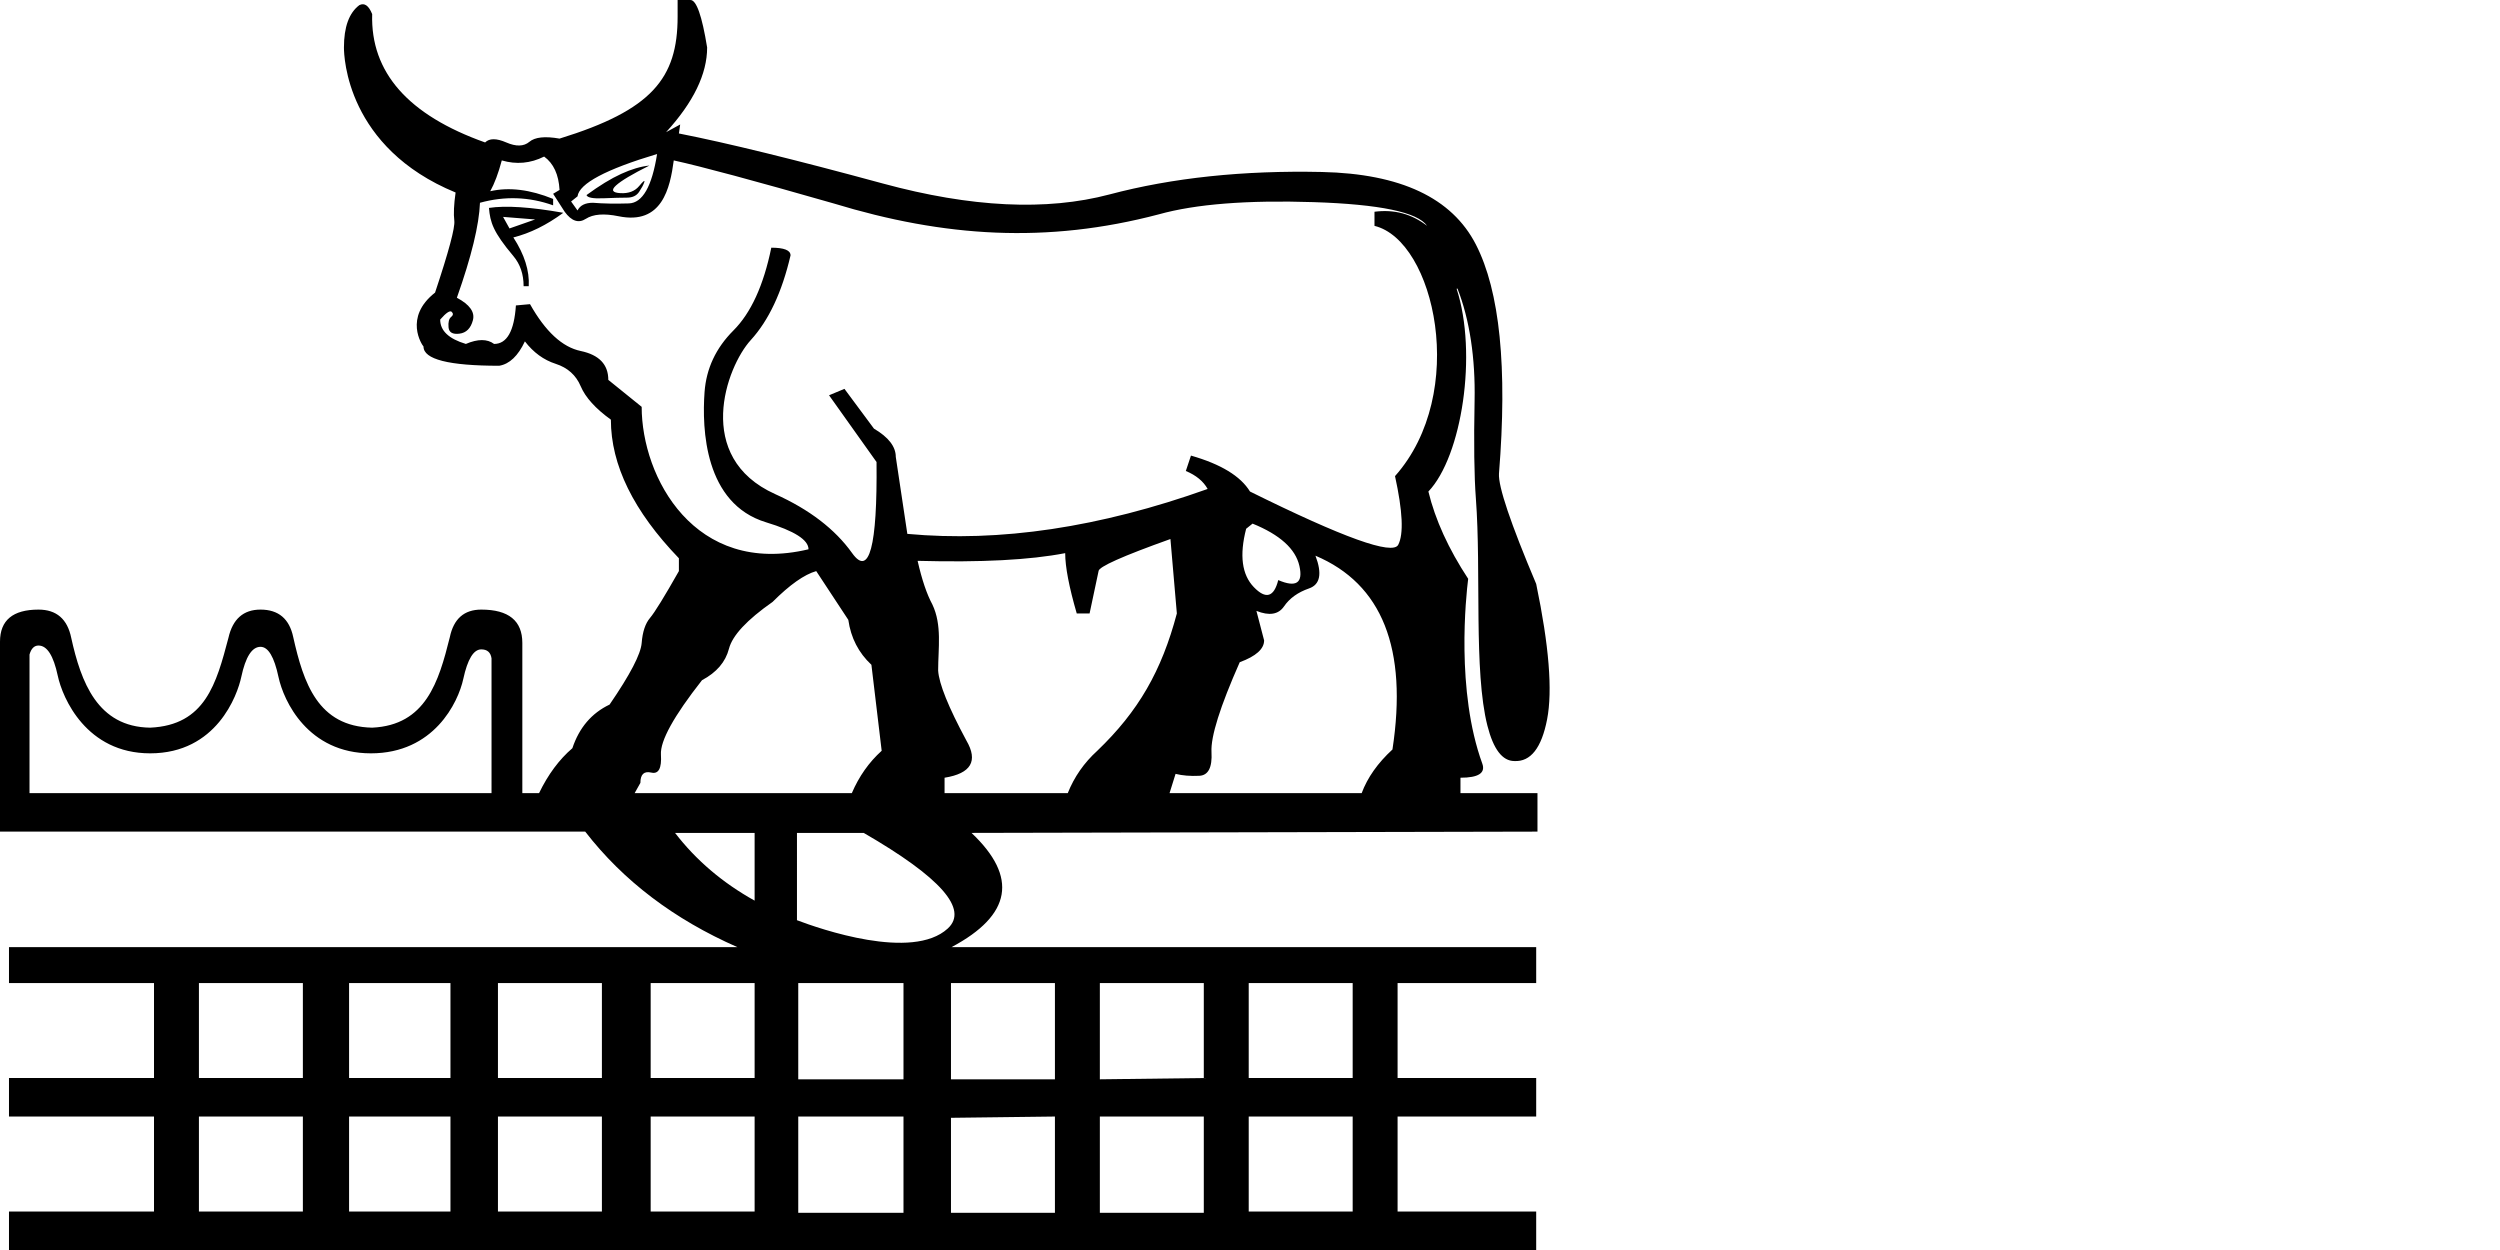 <?xml version="1.0" encoding="UTF-8" standalone="no"?>
<svg
   width="2000"
   height="1000"
   version="1.1"
   id="svg1"
   sodipodi:docname="E207.svg"
   inkscape:version="1.4.2 (f4327f4, 2025-05-13)"
   xmlns:inkscape="http://www.inkscape.org/namespaces/inkscape"
   xmlns:sodipodi="http://sodipodi.sourceforge.net/DTD/sodipodi-0.dtd"
   xmlns="http://www.w3.org/2000/svg"
   xmlns:svg="http://www.w3.org/2000/svg">
  <defs
     id="defs1" />
  <sodipodi:namedview
     id="namedview1"
     pagecolor="#ffffff"
     bordercolor="#666666"
     borderopacity="1.0"
     inkscape:showpageshadow="2"
     inkscape:pageopacity="0.0"
     inkscape:pagecheckerboard="0"
     inkscape:deskcolor="#d1d1d1"
     inkscape:zoom="0.38714096"
     inkscape:cx="1416.7966"
     inkscape:cy="133.02648"
     inkscape:window-width="1680"
     inkscape:window-height="998"
     inkscape:window-x="-8"
     inkscape:window-y="-8"
     inkscape:window-maximized="1"
     inkscape:current-layer="svg1" />
  <path
     id="path1"
     style="fill:#000000;stroke:none;stroke-width:1"
     d="m 542.094,0 v 13.348 c 0,49.433 -20.7,74.758 -94.455,97.535 -11.636,-2.053 -19.678,-1.198 -24.127,2.566 -4.449,3.765 -10.609,3.936 -18.48,0.514 -7.871,-3.422 -13.519,-3.422 -16.941,0 C 326.488,92.06 296.373,57.836 297.742,11.293 295.004,4.448 291.581,2.054 287.475,4.107 279.261,10.268 275.154,21.561 275.154,37.988 c 0,7.56 2.295,80.181 89.322,116.016 -1.369,9.582 -1.712,17.112 -1.027,22.588 0.684,5.476 -4.449,24.64 -15.4,57.494 -25.368,19.932 -10.315,42.047 -9.24,43.121 0,10.267 20.193,15.4 60.576,15.4 8.214,-1.369 15.057,-7.87 20.533,-19.506 6.845,8.898 15.058,14.887 24.641,17.967 9.582,3.08 16.255,9.069 20.02,17.967 3.765,8.898 11.809,17.795 24.129,26.693 0,36.277 18.138,73.237 54.414,110.883 v 10.268 c -11.636,20.534 -19.335,33.026 -23.1,37.475 -3.765,4.449 -5.989,11.122 -6.674,20.02 -0.684,8.898 -9.241,25.325 -25.668,49.281 -14.374,6.845 -24.298,18.481 -29.773,34.908 -10.54,9.034 -19.425,21.011 -26.652,35.934 H 417.865 V 514.373 c 0,-17.796 -10.953,-26.693 -32.855,-26.693 -13.689,0 -22.074,7.358 -25.154,22.074 -8.937,35.867 -19.272,70.374 -62.113,72.381 -43.531,-0.887 -54.96,-35.939 -63.143,-72.381 -3.08,-14.716 -11.808,-22.074 -26.182,-22.074 -13.689,0 -22.244,7.53 -25.666,22.588 -9.685,36.65 -18.576,69.897 -62.629,71.867 C 77.978,581.544 64.807,545.66 56.982,510.268 53.902,495.209 45.174,487.68 30.801,487.68 10.267,487.68 0,496.236 0,513.348 v 151.949 h 468.172 c 30.443,39.322 71.024,70.123 121.742,92.402 H 7.188 v 28.748 h 116.016 v 75.977 H 7.188 v 30.801 h 116.016 v 75.975 H 7.188 V 1000 h 1221.766 v -30.801 h -110.883 v -75.975 h 110.883 v -30.801 h -110.883 v -75.977 h 110.883 V 757.699 H 761.24 c 48.04,-25.562 53.361,-56.02 15.967,-91.375 l 452.773,-1.027 v -30.801 h -61.603 v -12.32 c 14.374,0 20.193,-3.764 17.455,-11.293 -21.134,-58.117 -13.06,-133.724 -11.295,-147.844 -15.743,-23.956 -26.351,-47.227 -31.826,-69.814 26.861,-28.205 39.402,-110.412 22.586,-162.219 l 0.687,-0.165 c 9.807,24.961 14.357,56.014 13.688,89.487 -0.685,34.223 -0.342,60.405 1.027,78.543 4.391,58.178 -1.873,138.076 9.238,181.725 4.791,18.823 11.978,28.234 21.561,28.234 13.005,0.684 21.733,-10.438 26.182,-33.367 4.449,-22.929 1.54,-59.035 -8.727,-108.316 -20.534,-48.597 -30.46,-78.03 -29.775,-88.297 6.845,-84.873 0.685,-145.96 -18.48,-183.264 -19.165,-37.303 -60.233,-56.641 -123.203,-58.01 -62.97,-1.369 -119.61,4.622 -169.918,17.969 -50.308,13.347 -110.711,10.436 -181.211,-8.729 C 635.866,127.651 581.451,114.304 543.121,106.775 L 544.148,99.59 532.854,105.75 C 554.756,81.794 565.709,59.207 565.709,37.988 561.602,12.663 557.153,0 552.361,0 Z m -16.426,123.203 c -4.107,26.01 -11.637,39.185 -22.588,39.527 -10.951,0.342 -20.534,0.171 -28.748,-0.514 -6.16,0 -10.267,2.053 -12.32,6.16 l -5.133,-7.186 5.133,-4.107 c 1.369,-10.267 22.588,-21.561 63.656,-33.881 z m -90.35,2.053 c 7.529,5.476 11.636,14.375 12.32,26.695 l -5.133,3.08 9.24,14.373 c 5.476,7.529 11.122,9.411 16.939,5.646 5.818,-3.765 14.546,-4.448 26.182,-2.053 34.835,7.172 41.2,-22.566 44.146,-44.662 21.903,4.791 64.511,16.256 127.824,34.395 88.71,27.027 170.645,32.36 260.268,8.727 29.432,-8.214 70.671,-11.463 123.717,-9.752 53.046,1.711 83.332,8.041 90.861,18.992 -12.32,-9.582 -26.351,-13.346 -42.094,-11.293 v 11.293 c 48.141,11.71 75.543,133.7 16.426,200.207 6.16,28.063 7.017,46.372 2.568,54.928 -4.449,8.556 -43.977,-5.646 -118.584,-42.607 -7.529,-12.32 -23.272,-21.903 -47.229,-28.748 l -4.105,12.32 c 8.214,3.422 14.031,8.213 17.453,14.373 -86.242,30.801 -166.324,42.78 -240.246,35.936 l -9.24,-61.602 c 0,-8.214 -5.819,-15.743 -17.455,-22.588 l -23.613,-31.828 -12.32,5.135 37.988,53.387 c 0.684,67.762 -5.819,92.061 -19.508,72.896 -13.689,-19.165 -34.223,-34.908 -61.602,-47.229 -65.386,-29.424 -39.098,-101.748 -19.508,-123.203 14.374,-15.743 24.983,-38.33 31.828,-67.762 0,-4.107 -5.133,-6.16 -15.4,-6.16 -6.16,30.116 -16.256,52.189 -30.287,66.221 -14.032,14.032 -21.733,30.459 -23.102,49.281 -2.143,29.472 -0.072,89.256 49.281,104.211 22.587,6.845 33.881,14.031 33.881,21.561 -91.022,21.766 -133.469,-57.504 -133.469,-113.963 l -26.695,-21.561 c 0,-12.32 -7.358,-20.021 -22.074,-23.102 -14.716,-3.08 -28.232,-15.572 -40.553,-37.475 l -11.295,1.027 c -1.369,20.534 -7.186,30.801 -17.453,30.801 -5.476,-4.107 -13.005,-4.107 -22.588,0 -13.689,-4.107 -20.533,-10.61 -20.533,-19.508 4.791,-5.476 7.871,-7.529 9.24,-6.16 1.369,1.369 1.198,2.739 -0.514,4.107 -1.711,1.369 -2.395,4.106 -2.053,8.213 0.342,4.107 3.251,5.819 8.727,5.135 5.476,-0.684 9.068,-4.279 10.779,-10.781 1.711,-6.502 -2.565,-12.491 -12.832,-17.967 11.636,-32.854 17.796,-58.181 18.48,-75.977 19.849,-5.476 39.357,-4.79 58.521,2.055 v -5.135 c -18.48,-7.529 -35.25,-9.582 -50.309,-6.16 3.422,-6.16 6.502,-14.374 9.24,-24.641 11.636,3.422 22.929,2.396 33.881,-3.08 z m 15.312,44.977 c -26.142,-4.63 -45.963,-5.933 -59.461,-3.908 0.962,11.54 3.319,19.278 19.508,38.502 5.476,6.502 8.213,14.545 8.213,24.127 h 4.107 c 0.684,-12.32 -3.422,-25.326 -12.32,-39.016 13.318,-3.329 26.635,-9.897 39.953,-19.705 z m 68.877,-37.789 c -6.845,0.684 -14.374,2.909 -22.588,6.674 -8.214,3.765 -17.454,9.41 -27.721,16.939 0.684,2.053 5.134,2.911 13.348,2.568 8.214,-0.342 14.545,-0.514 18.994,-0.514 4.449,0 7.699,-1.541 9.752,-4.621 2.053,-3.08 3.423,-5.646 4.107,-7.699 0.684,-2.053 -0.685,-1.027 -4.107,3.08 -3.422,4.107 -8.384,5.989 -14.887,5.646 -6.502,-0.342 -7.701,-2.396 -3.594,-6.16 4.107,-3.765 13.006,-9.069 26.695,-15.914 z m -117.043,41.068 25.666,2.053 -20.533,7.188 z m 599.588,245.379 c 21.903,8.898 34.395,20.192 37.475,33.881 3.08,13.689 -2.566,17.455 -16.939,11.295 -3.422,13.689 -9.925,15.571 -19.508,5.646 -9.582,-9.925 -11.636,-25.497 -6.16,-46.715 z m -65.707,12.32 5.133,59.549 c -12.158,45.928 -30.719,78.291 -63.656,109.855 -10.569,9.608 -18.439,20.901 -23.613,33.881 h -98.561 v -12.32 c 21.218,-3.422 27.036,-13.346 17.453,-29.773 -14.374,-26.694 -21.901,-45.346 -22.586,-55.955 -5.4e-4,-17.848 3.223,-36.361 -4.623,-52.875 -4.449,-8.214 -8.384,-19.848 -11.807,-34.906 50.65,1.369 90.007,-0.684 118.07,-6.16 0,10.951 3.08,27.036 9.24,48.254 h 10.268 l 7.186,-33.881 c 0,-3.422 19.166,-11.979 57.496,-25.668 z m 116.016,13.348 c 53.388,22.587 73.922,74.265 61.602,155.031 -11.768,10.827 -19.975,22.461 -24.621,34.906 H 935.639 l 4.812,-15.4 c 5.476,1.368 11.807,1.88 18.994,1.541 7.187,-0.342 10.439,-6.674 9.754,-18.994 -0.684,-12.32 6.845,-36.277 22.588,-71.869 13.005,-4.791 19.506,-10.609 19.506,-17.453 l -6.16,-23.613 c 10.267,4.107 17.625,2.909 22.074,-3.594 4.449,-6.502 11.123,-11.295 20.021,-14.375 8.898,-3.08 10.608,-11.806 5.133,-26.18 z m -399.385,12.32 25.668,39.014 c 2.053,14.374 8.214,26.353 18.48,35.936 l 8.213,68.787 c -10.198,9.226 -18.156,20.52 -23.875,33.881 H 507.721 l 4.6,-8.213 c 0,-6.845 2.909,-9.582 8.727,-8.213 5.818,1.369 8.386,-3.424 7.701,-14.375 -0.684,-10.951 10.266,-30.799 32.854,-59.547 11.636,-6.16 18.823,-14.545 21.561,-25.154 2.738,-10.609 14.374,-23.101 34.908,-37.475 13.689,-13.689 25.324,-21.903 34.906,-24.641 z M 30.801,516.428 c 6.845,0 11.978,8.042 15.4,24.127 3.827,17.987 22.933,62.115 73.922,62.115 53.139,0 69.799,-46.538 72.895,-61.088 3.422,-16.085 8.556,-24.129 15.4,-24.129 6.16,10e-6 10.953,8.044 14.375,24.129 4.074,19.146 23.471,61.088 73.922,61.088 50.351,0 69.799,-40.586 73.922,-59.549 3.422,-15.743 8.213,-23.613 14.373,-23.613 4.791,0 7.53,2.394 8.215,7.186 V 634.496 H 23.613 V 523.613 c 1.369,-4.791 3.765,-7.186 7.188,-7.186 z M 540.041,666.324 h 63.654 v 54.178 c -25.612,-14.247 -46.83,-32.306 -63.654,-54.178 z m 97.535,0 h 53.389 c 61.602,35.592 84.017,61.088 67.248,76.488 -28.387,26.069 -102.323,0.311 -120.637,-6.648 z M 159.137,786.447 h 83.164 v 75.977 h -83.164 z m 120.125,0 h 81.107 v 75.977 h -81.107 z m 119.096,0 h 83.162 v 75.977 h -83.162 z m 122.176,0 h 83.162 v 75.977 H 520.533 Z m 118.07,0 h 84.189 v 77.002 h -84.189 z m 122.178,0 h 83.162 v 77.002 h -83.162 z m 119.096,0 h 83.162 v 75.975 l -83.162,1.027 z m 119.096,0 h 83.162 v 75.977 H 998.973 Z M 159.137,893.225 h 83.164 v 75.975 h -83.164 z m 120.125,0 h 81.107 v 75.975 h -81.107 z m 119.096,0 h 83.162 v 75.975 h -83.162 z m 122.176,0 h 83.162 v 75.975 H 520.533 Z m 118.07,0 h 84.189 v 77.002 h -84.189 z m 205.34,0 v 77.002 H 760.781 V 894.25 Z m 35.934,0 h 83.162 v 77.002 h -83.162 z m 119.096,0 h 83.162 v 75.975 h -83.162 z"
     sodipodi:nodetypes="csccscccscsccccsscccssccccsscccscccsscccccccccccccccccccccccccccccsccccssscsccssssccccsccscccccccccsscsssccccsccccccccccsssccssscccscccccsscsscccccccccscccccsccssssssccccccscscccccccccccccccccccccccccccssccccccccsscsccsssssssssccccsccccccscccccccccccccccccccccccccccccccccccccccccccccccccccccccccccccccccccccccccccccccccc" />
</svg>

